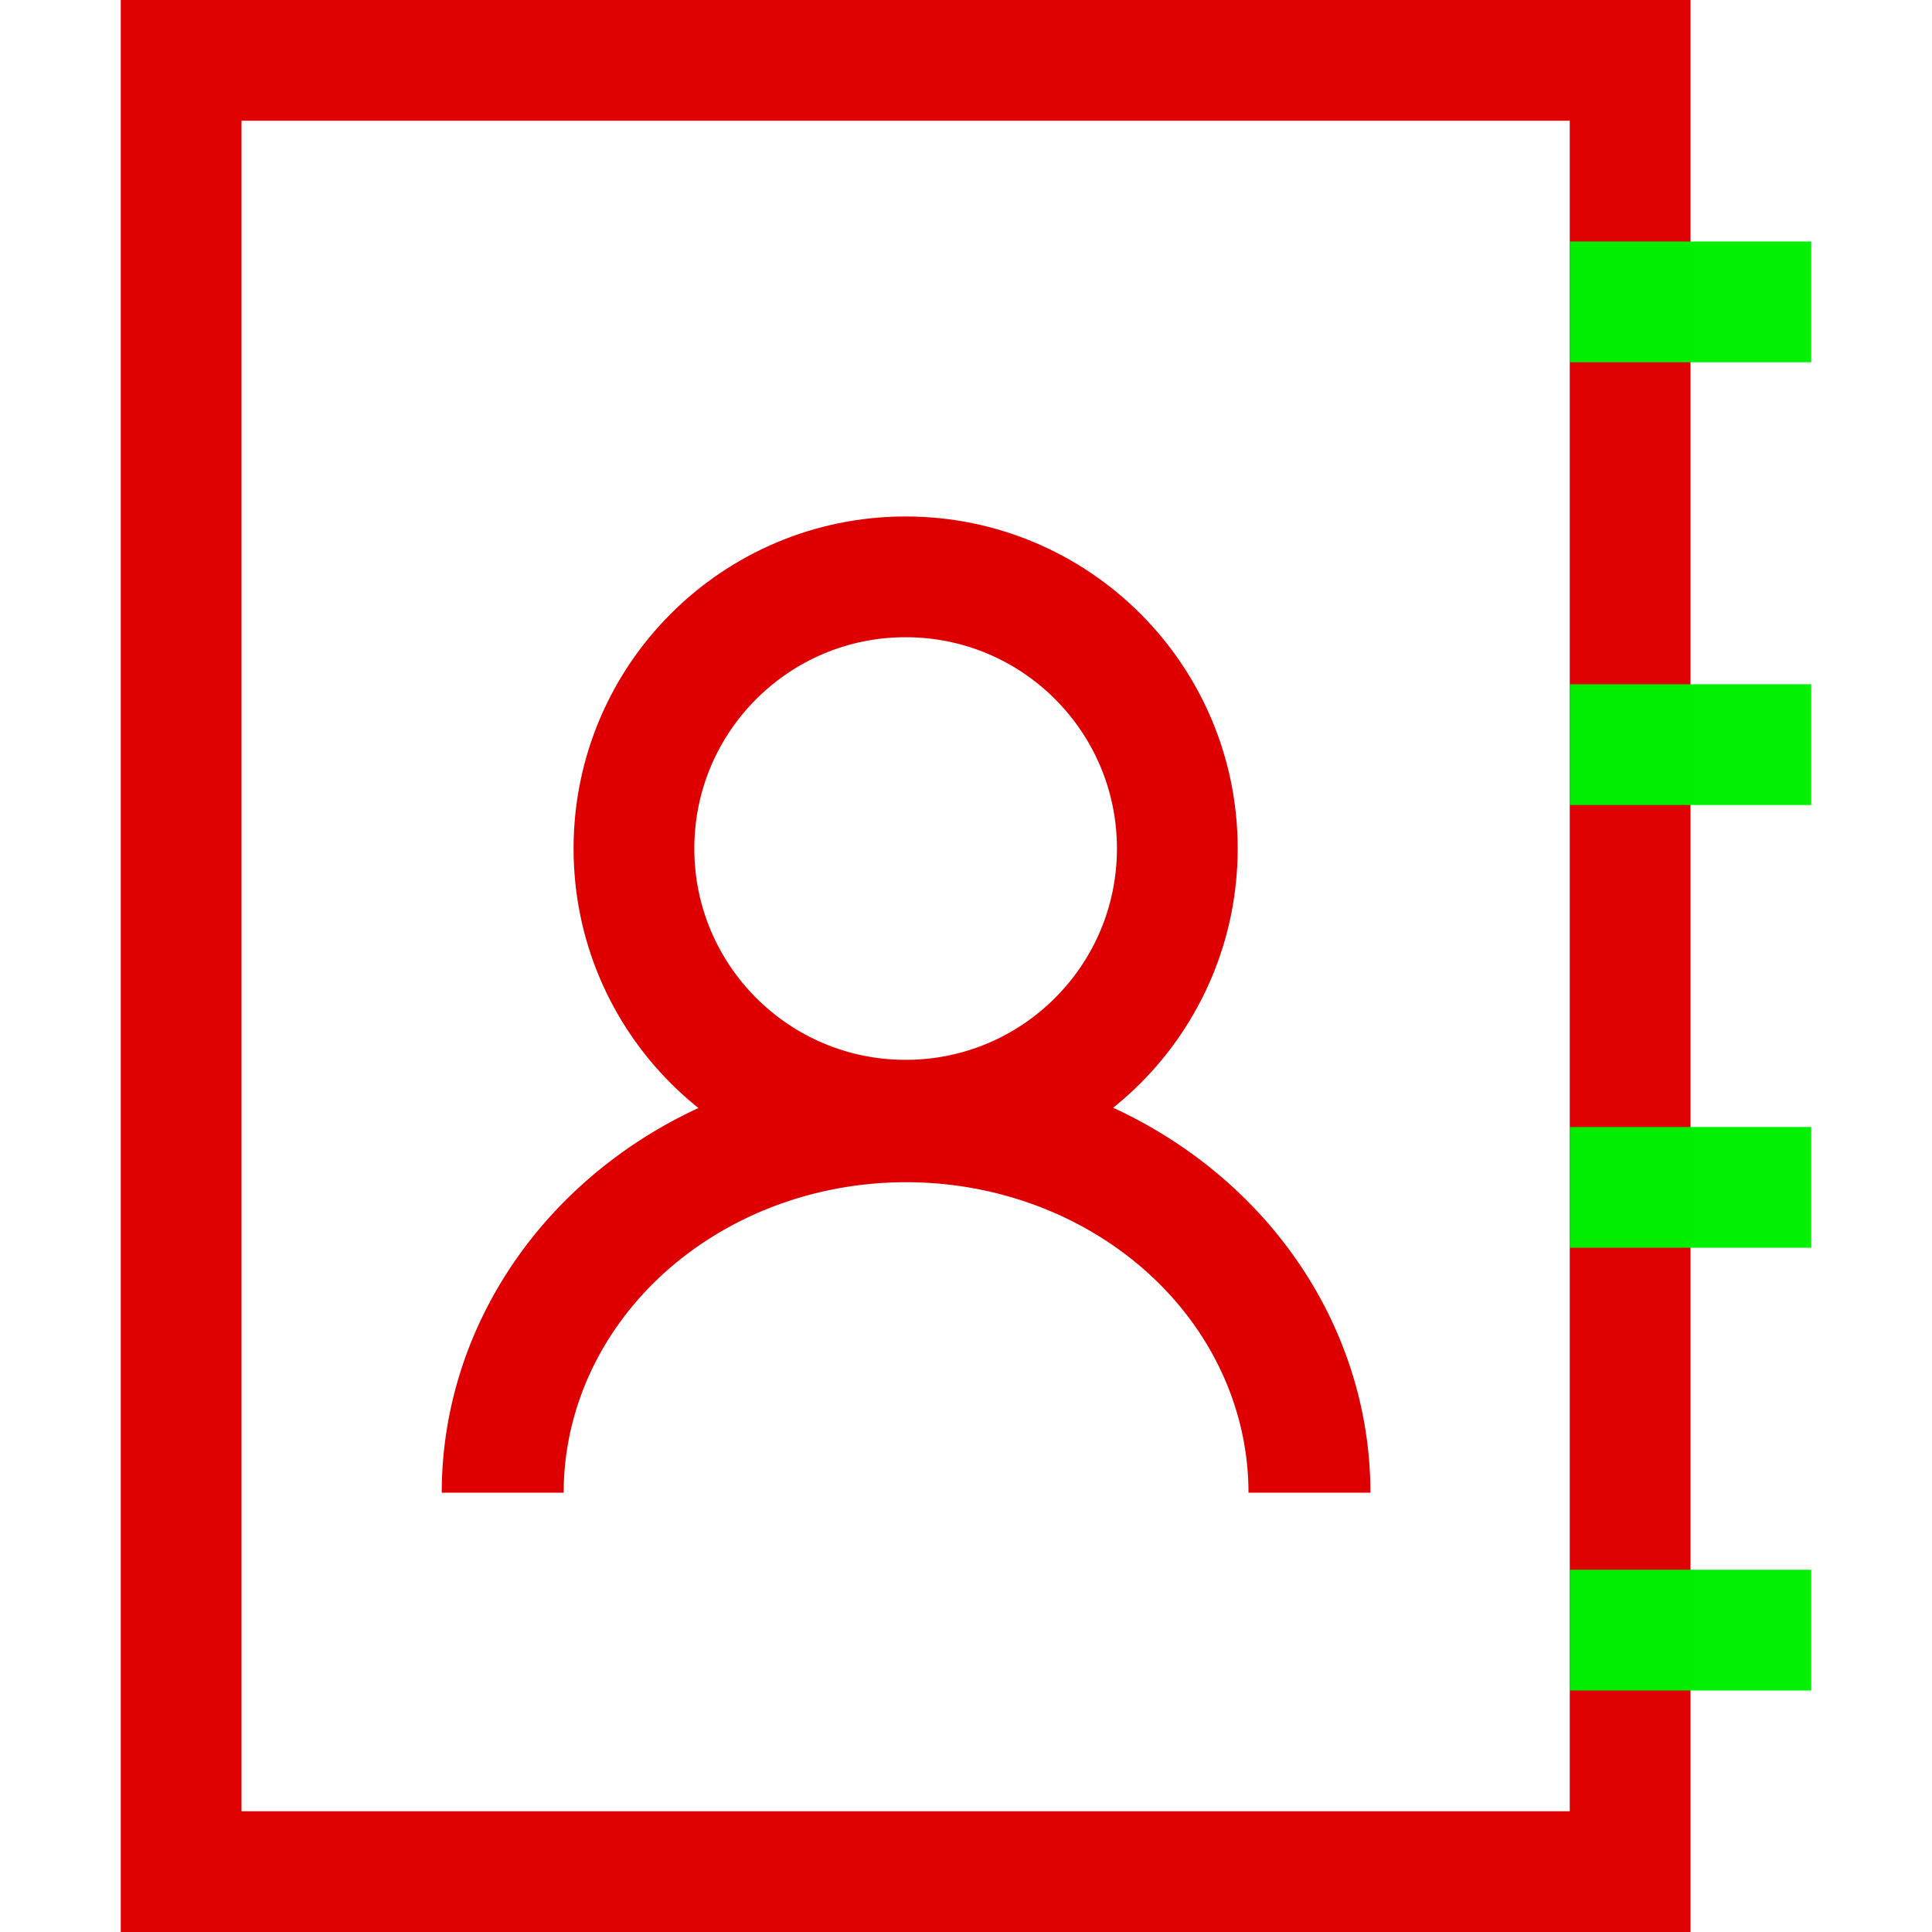 <?xml version="1.0" encoding="UTF-8" standalone="no"?>
<svg
   xmlns:dc="http://purl.org/dc/elements/1.1/"
   xmlns:cc="http://creativecommons.org/ns#"
   xmlns:rdf="http://www.w3.org/1999/02/22-rdf-syntax-ns#"
   xmlns:svg="http://www.w3.org/2000/svg"
   xmlns="http://www.w3.org/2000/svg"
   xmlns:sodipodi="http://sodipodi.sourceforge.net/DTD/sodipodi-0.dtd"
   xmlns:inkscape="http://www.inkscape.org/namespaces/inkscape"
   id="svg4"
   xml:space="preserve"
   enable-background="new 0 0 1024.00 1024.00"
   viewBox="0 0 1024.00 1024.00"
   height="1024"
   width="1024"
   version="1.1"
   sodipodi:docname="uE960-address-book.svg"
   inkscape:version="0.92.1 r15371"><sodipodi:namedview
     pagecolor="#ffffff"
     bordercolor="#666666"
     borderopacity="1"
     objecttolerance="10"
     gridtolerance="10"
     guidetolerance="10"
     inkscape:pageopacity="0"
     inkscape:pageshadow="2"
     inkscape:window-width="1633"
     inkscape:window-height="912"
     id="namedview14"
     showgrid="false"
     inkscape:zoom="0.5855728"
     inkscape:cx="237.25328"
     inkscape:cy="549.582"
     inkscape:window-x="36"
     inkscape:window-y="16"
     inkscape:window-maximized="1"
     inkscape:current-layer="svg4"
     inkscape:measure-start="0,0"
     inkscape:measure-end="0,0"
     showguides="true"
     inkscape:guide-bbox="true"><sodipodi:guide
       position="170.773,1173.21"
       orientation="0,1"
       id="guide5192"
       inkscape:locked="false" /></sodipodi:namedview><defs
     id="defs8" /><g
     id="g4501"
     transform="translate(-32,-119.541)"><circle
       r="144"
       cy="569.28"
       cx="512"
       id="path1382"
       style="fill:none;fill-opacity:1;stroke:#de0000;stroke-width:64;stroke-miterlimit:4;stroke-dasharray:none;stroke-opacity:1" /><g
       style="stroke:#de0000;stroke-width:83.288;stroke-miterlimit:4;stroke-dasharray:none;stroke-opacity:1"
       transform="matrix(0.776,0,0,0.761,-65.124,408.829)"
       id="g2710"><path
         sodipodi:open="true"
         style="fill:none;fill-opacity:1;stroke:#de0000;stroke-width:83.288;stroke-miterlimit:4;stroke-dasharray:none;stroke-opacity:1"
         id="path1384"
         sodipodi:type="arc"
         sodipodi:cx="744.03137"
         sodipodi:cy="659.46973"
         sodipodi:rx="275.50095"
         sodipodi:ry="257.86746"
         sodipodi:start="3.1415927"
         sodipodi:end="0"
         d="M 468.53,659.47 A 275.501,257.867 0 0 1 744.031,401.602 275.501,257.867 0 0 1 1019.532,659.47" /></g></g><rect
     style="opacity:0.99;fill:none;fill-opacity:0.874;stroke:#de0000;stroke-width:64;stroke-linecap:butt;stroke-linejoin:miter;stroke-miterlimit:4;stroke-dasharray:none;stroke-dashoffset:0;stroke-opacity:1;paint-order:normal"
     id="rect4496"
     width="768"
     height="960"
     x="96"
     y="32" /><rect
     style="opacity:0.99;fill:#00f000;fill-opacity:1;stroke:none;stroke-width:64;stroke-linecap:butt;stroke-linejoin:miter;stroke-miterlimit:4;stroke-dasharray:none;stroke-dashoffset:0;stroke-opacity:1;paint-order:normal"
     id="rect4503"
     width="128"
     height="64"
     x="832"
     y="128" /><rect
     style="opacity:0.99;fill:#00f000;fill-opacity:1;stroke:none;stroke-width:64;stroke-linecap:butt;stroke-linejoin:miter;stroke-miterlimit:4;stroke-dasharray:none;stroke-dashoffset:0;stroke-opacity:1;paint-order:normal"
     id="rect4503-0"
     width="128"
     height="64"
     x="832"
     y="362.667" /><rect
     style="opacity:0.99;fill:#00f000;fill-opacity:1;stroke:none;stroke-width:64;stroke-linecap:butt;stroke-linejoin:miter;stroke-miterlimit:4;stroke-dasharray:none;stroke-dashoffset:0;stroke-opacity:1;paint-order:normal"
     id="rect4503-0-4"
     width="128"
     height="64"
     x="832"
     y="597.333" /><rect
     style="opacity:0.99;fill:#00f000;fill-opacity:1;stroke:none;stroke-width:64;stroke-linecap:butt;stroke-linejoin:miter;stroke-miterlimit:4;stroke-dasharray:none;stroke-dashoffset:0;stroke-opacity:1;paint-order:normal"
     id="rect4503-0-47"
     width="128"
     height="64"
     x="832"
     y="832" /></svg>